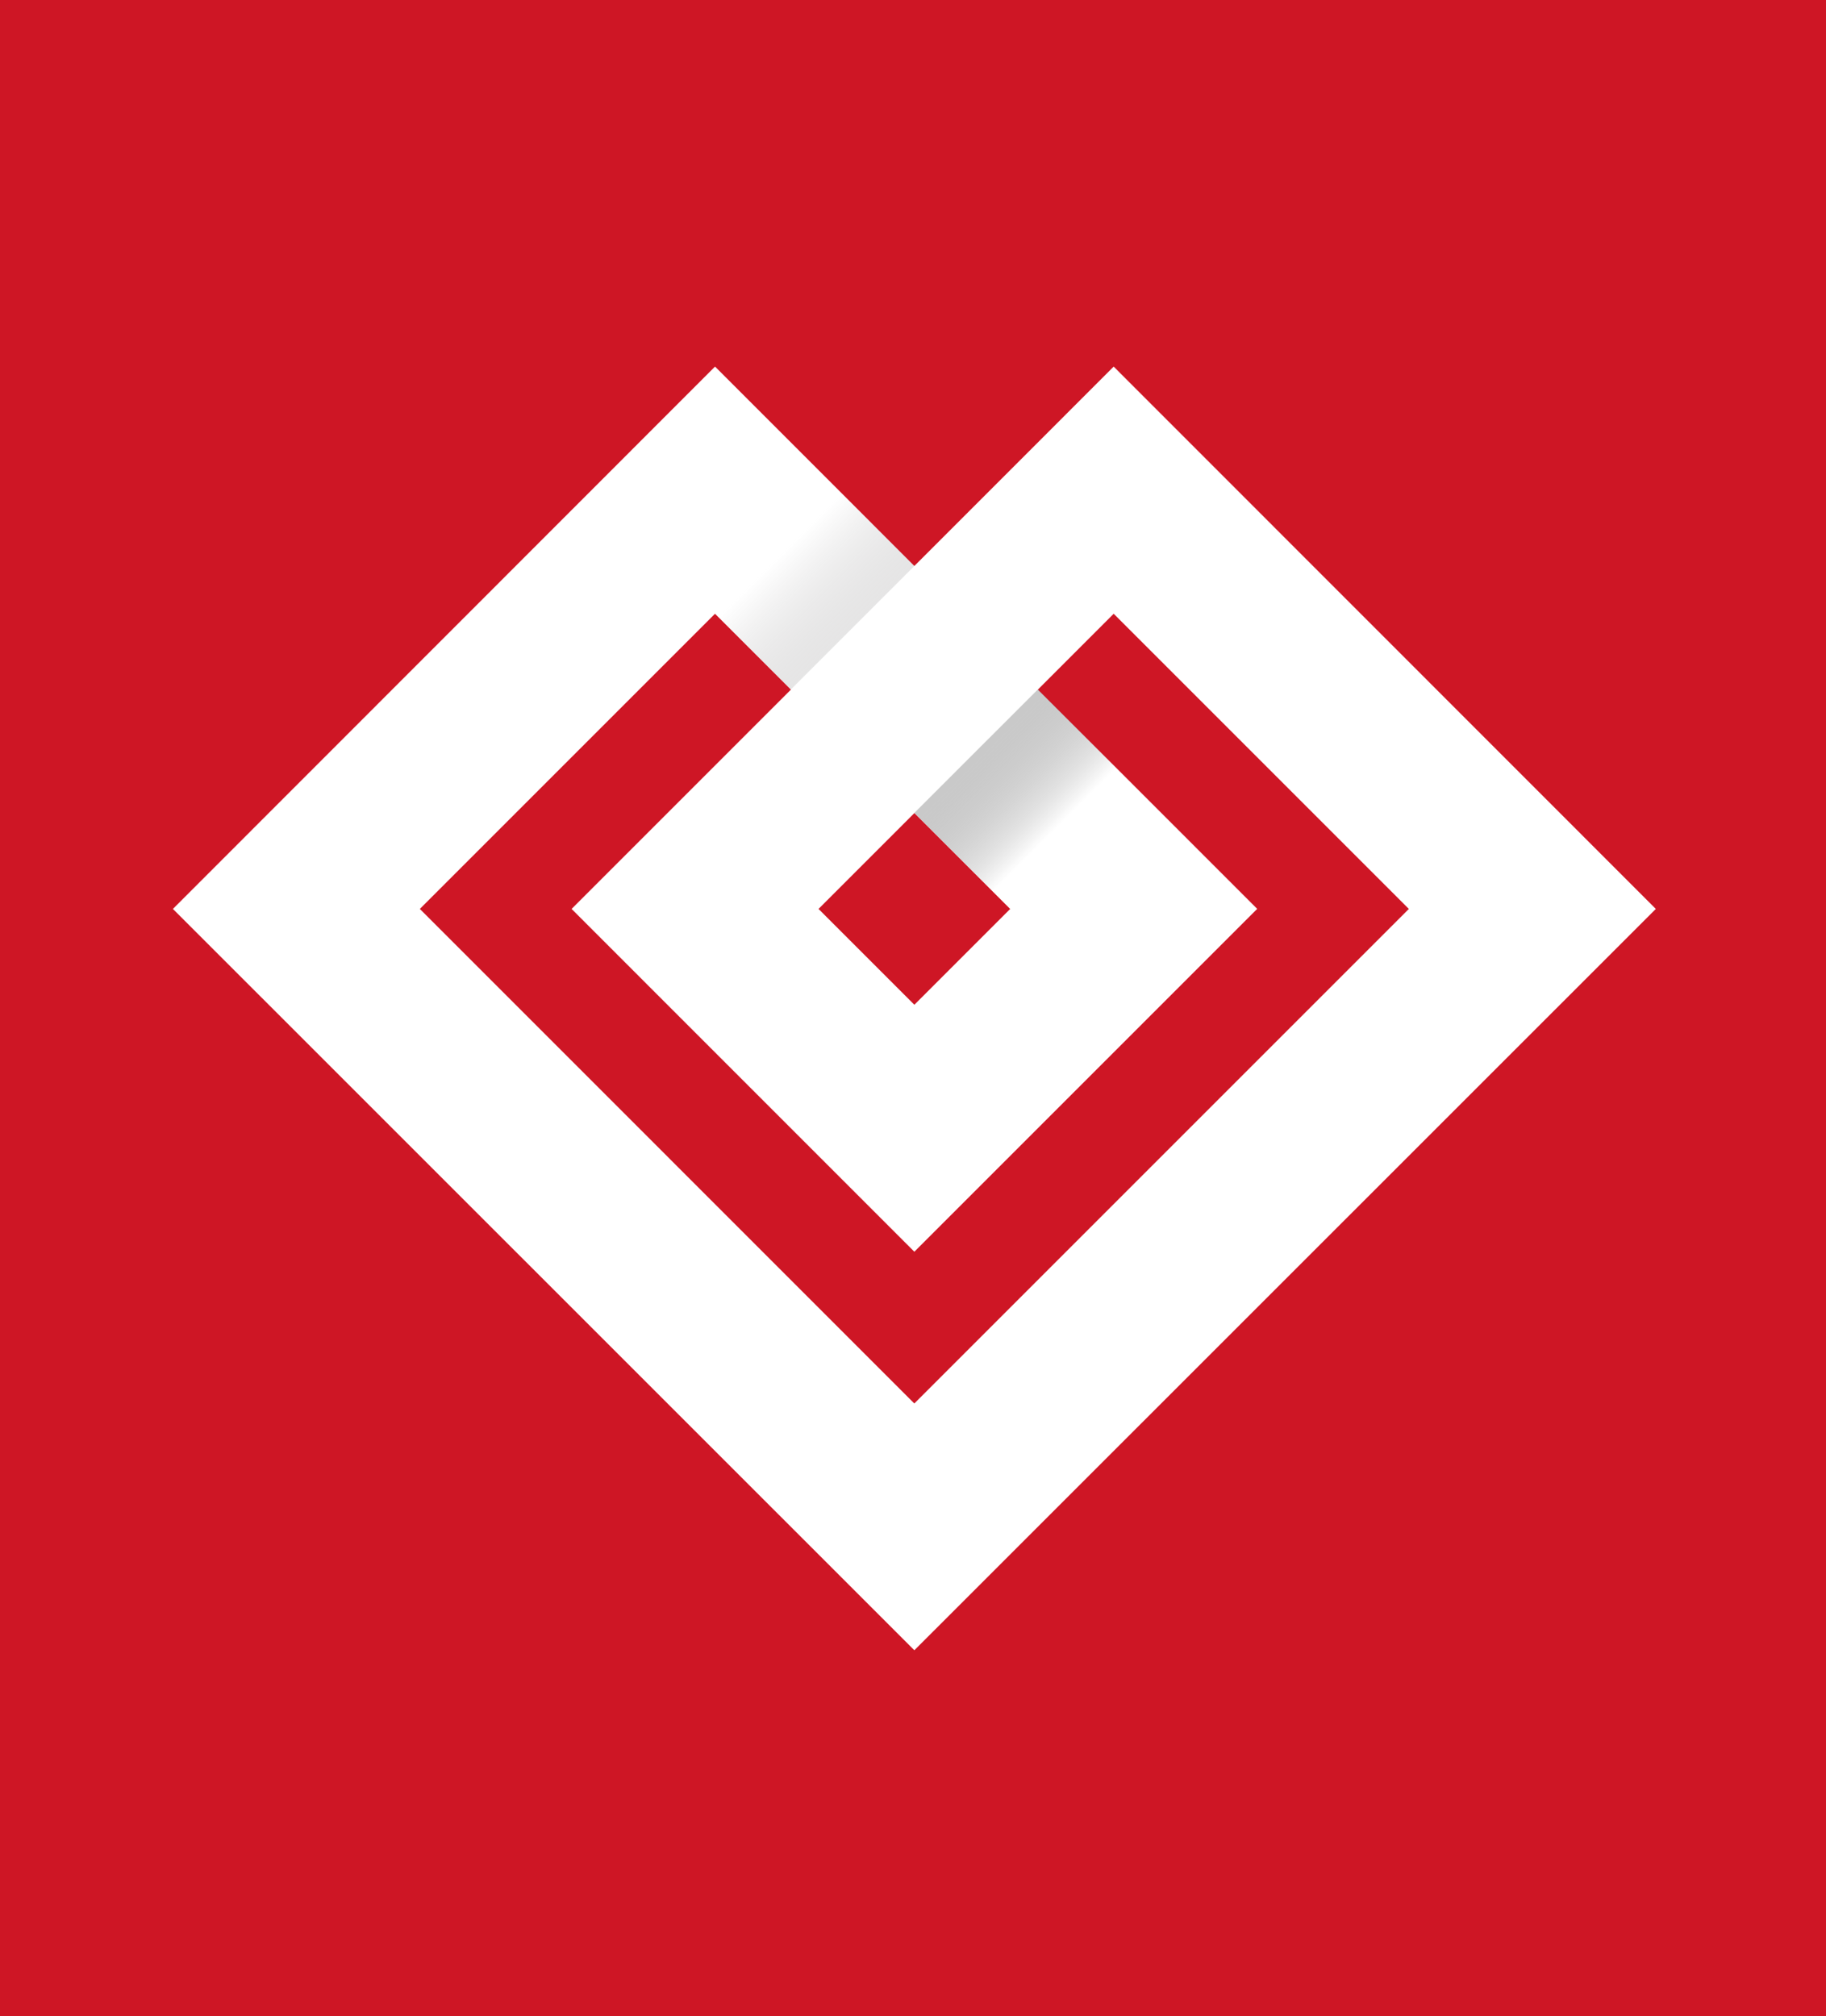 <svg width="528" height="583" viewBox="0 0 528 583" fill="none" xmlns="http://www.w3.org/2000/svg">
<g id="ymg-red">
<g id="Group">
<g id="Layer 2">
<g id="graphics">
<path id="Vector" d="M528 0H0V583H528V0Z" fill="#CE1625"/>
<g id="&#60;Group&#62;">
<path id="Vector_2" d="M264.39 477.16L478.79 262.81L322.03 106L264.39 163.65L206.75 106L50 262.81L264.39 477.16ZM121.4 262.81L206.75 177.46L228.69 199.4L165.28 262.81L264.39 361.93L363.51 262.81L300.1 199.4L322.03 177.46L407.38 262.81L264.38 405.81L121.4 262.81ZM292.1 262.81L264.39 290.52L236.68 262.81L264.39 235.1L292.1 262.81Z" fill="white"/>
<path id="Vector_3" style="mix-blend-mode:multiply" opacity="0.42" d="M292.1 262.76L264.39 235.05L300.1 199.35L363.51 262.76H292.1Z" fill="url(#paint0_linear_1_15)"/>
<path id="Vector_4" style="mix-blend-mode:multiply" opacity="0.23" d="M206.75 106.01L264.39 163.65L228.69 199.35L206.75 177.42V106.01Z" fill="url(#paint1_linear_1_15)"/>
</g>
</g>
</g>
</g>
</g>
<defs>
<linearGradient id="paint0_linear_1_15" x1="283.43" y1="218.37" x2="304.96" y2="239.91" gradientUnits="userSpaceOnUse">
<stop stop-opacity="0.5"/>
<stop offset="0.09" stop-color="#0D0D0D" stop-opacity="0.53"/>
<stop offset="0.26" stop-color="#303030" stop-opacity="0.59"/>
<stop offset="0.48" stop-color="#686868" stop-opacity="0.7"/>
<stop offset="0.76" stop-color="#B4B4B4" stop-opacity="0.85"/>
<stop offset="1" stop-color="white"/>
</linearGradient>
<linearGradient id="paint1_linear_1_15" x1="247.03" y1="181.98" x2="225.57" y2="160.53" gradientUnits="userSpaceOnUse">
<stop stop-color="#231F20" stop-opacity="0.5"/>
<stop offset="1" stop-color="white"/>
</linearGradient>
</defs>
</svg>
